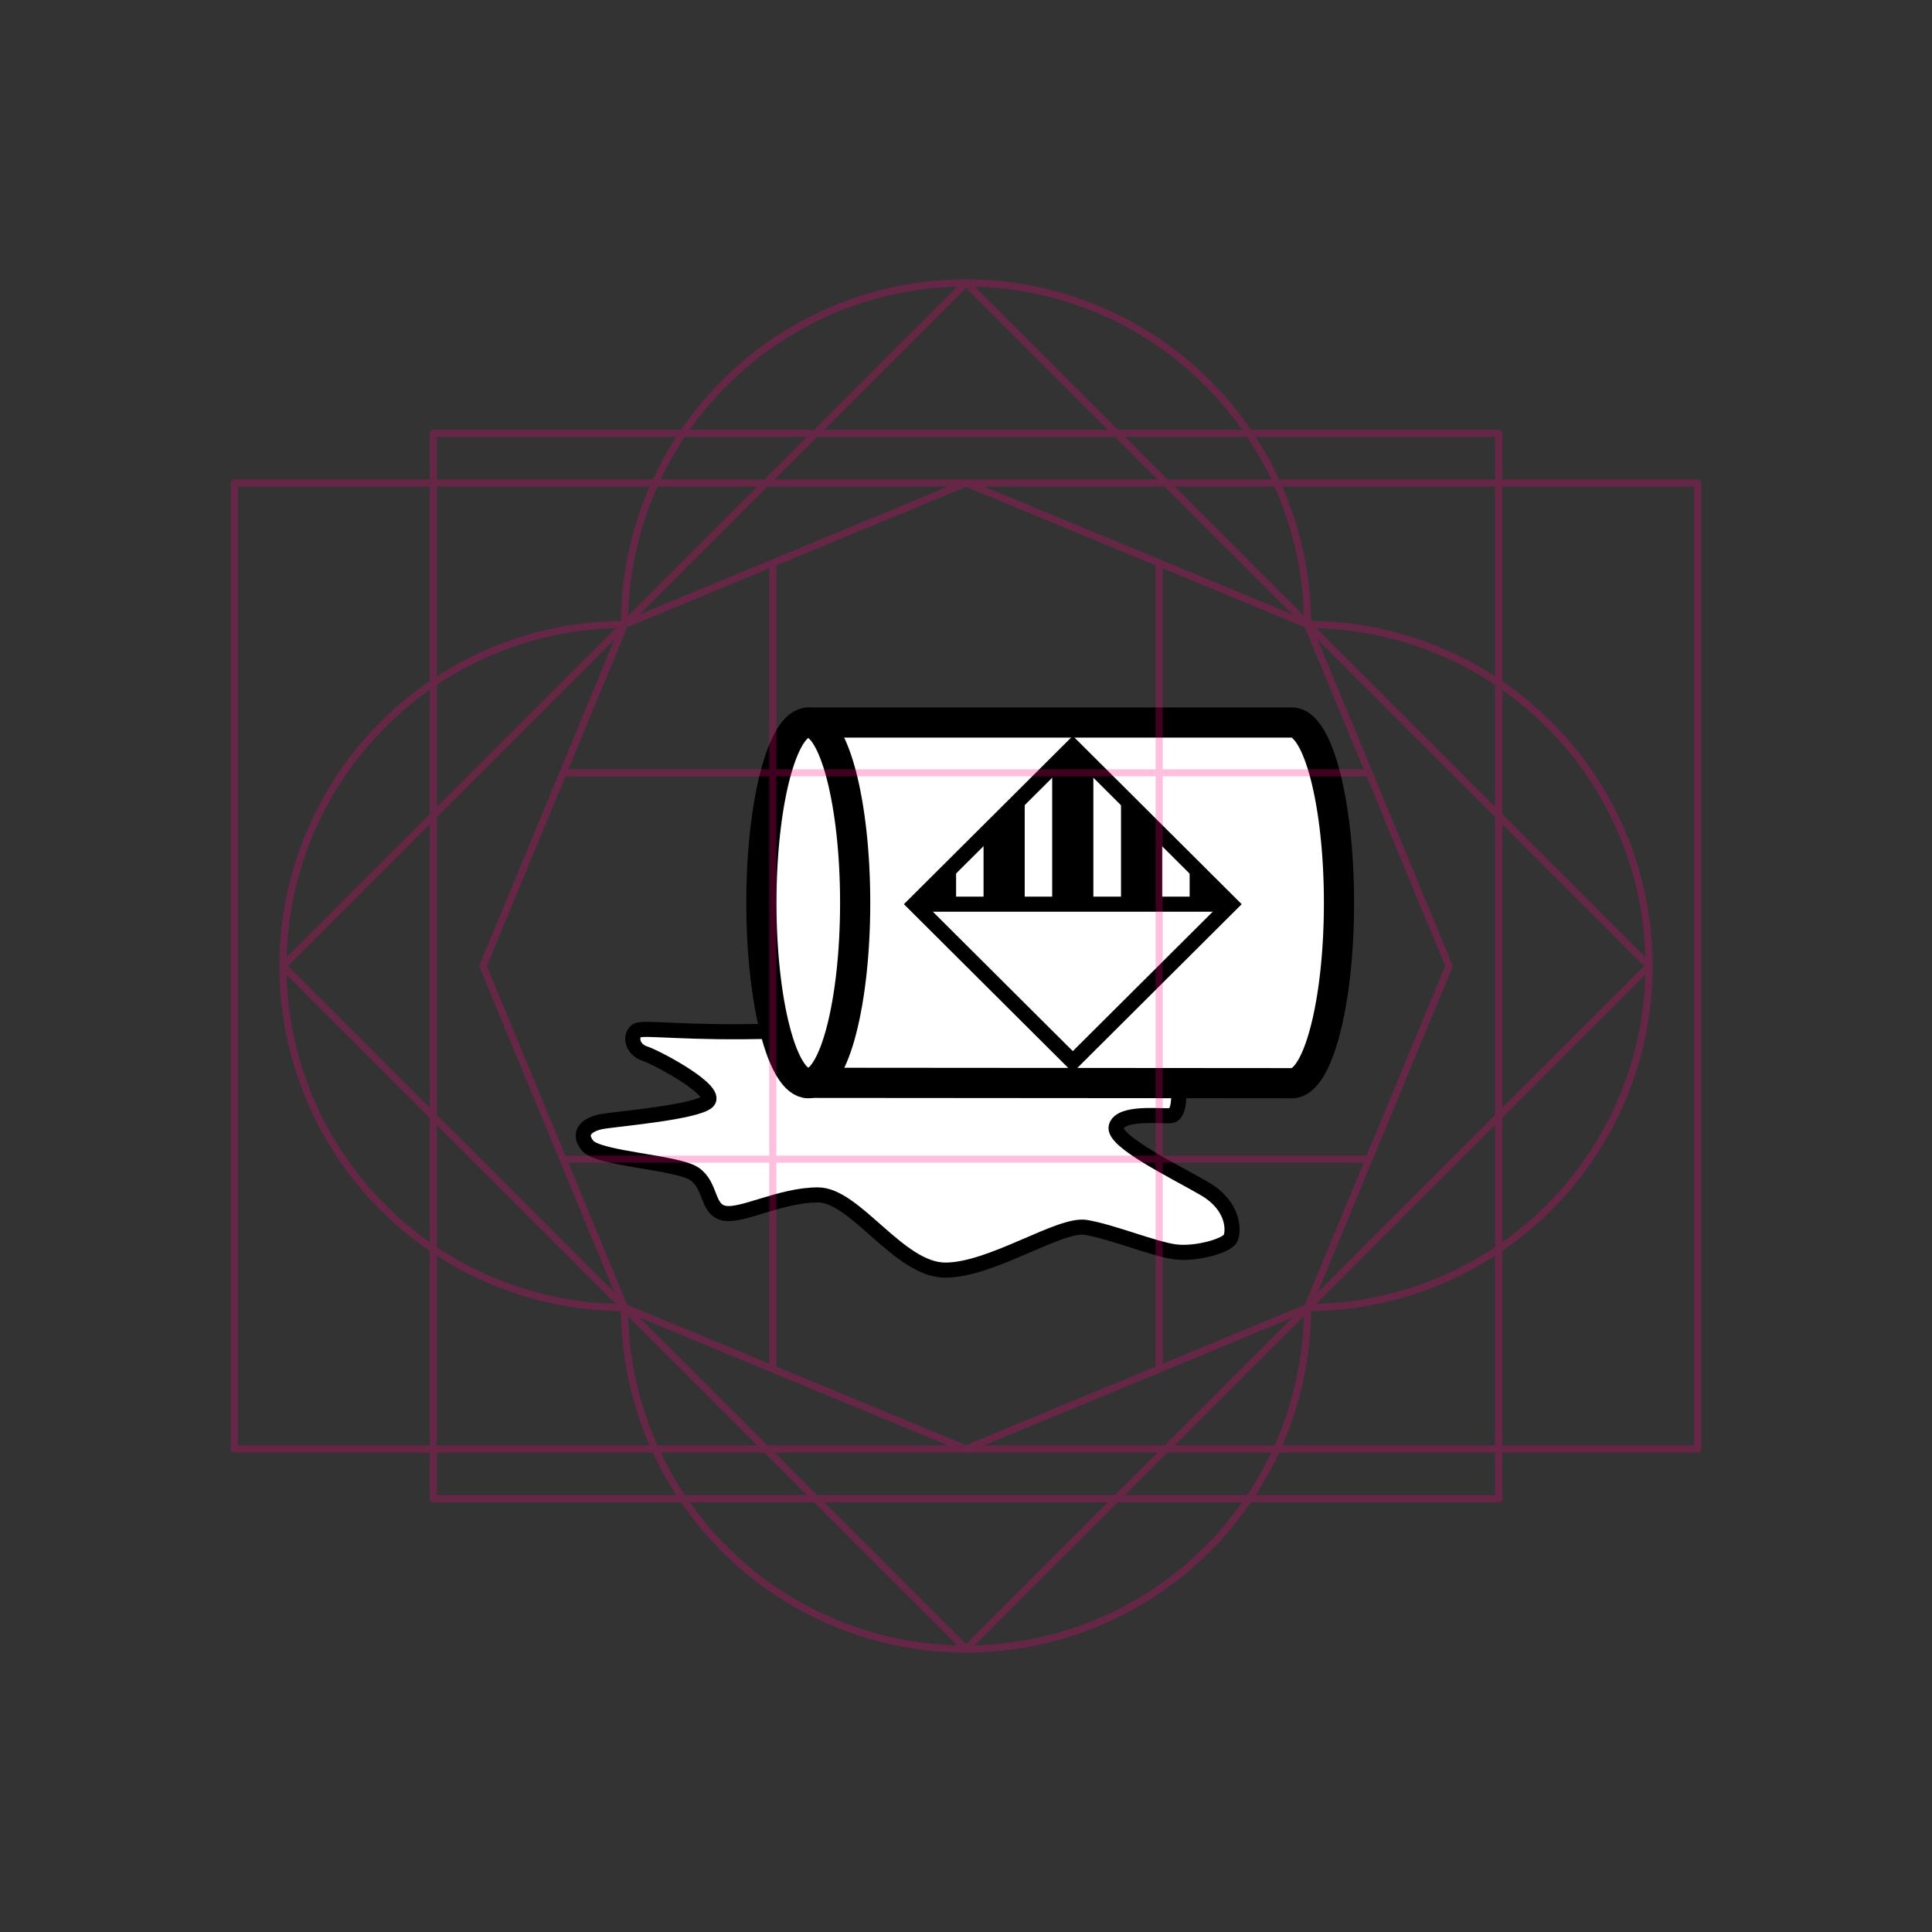 <?xml version="1.0" encoding="UTF-8" standalone="no"?>
<svg
   xmlns:dc="http://purl.org/dc/elements/1.1/"
   xmlns:cc="http://creativecommons.org/ns#"
   xmlns:rdf="http://www.w3.org/1999/02/22-rdf-syntax-ns#"
   xmlns:svg="http://www.w3.org/2000/svg"
   xmlns="http://www.w3.org/2000/svg"
   xmlns:sodipodi="http://sodipodi.sourceforge.net/DTD/sodipodi-0.dtd"
   xmlns:inkscape="http://www.inkscape.org/namespaces/inkscape"
   sodipodi:docname="120309.svg"
   inkscape:version="1.0 (4035a4fb49, 2020-05-01)"
   id="svg8"
   version="1.1"
   viewBox="0 0 67.733 67.733"
   height="256"
   width="256">
  <rect x="0" y="0" width="67.733" height="67.733" fill="#333333" stroke="none"/>
  <style
     id="style850"></style>
  <title
     id="title856">MIL-STD-2525D Icon</title>
  <defs
     id="defs2">
    <rect
       id="rect869"
       height="29.705"
       width="35.124"
       y="34.569"
       x="8.935" />
    <rect
       id="rect919"
       height="30.395"
       width="47.985"
       y="29.981"
       x="23.464" />
    <rect
       x="23.319"
       y="3.213"
       width="40.416"
       height="13.149"
       id="rect839" />
    <rect
       x="23.718"
       y="30.204"
       width="30.846"
       height="20.596"
       id="rect1094" />
    <rect
       x="23.718"
       y="30.204"
       width="30.846"
       height="20.596"
       id="rect871" />
    <rect
       x="8.935"
       y="34.569"
       width="35.124"
       height="29.705"
       id="rect877" />
    <rect
       x="23.464"
       y="29.981"
       width="47.985"
       height="30.395"
       id="rect919-3" />
    <rect
       x="23.464"
       y="29.981"
       width="47.985"
       height="30.395"
       id="rect875" />
  </defs>
  <sodipodi:namedview
     inkscape:snap-smooth-nodes="true"
     inkscape:snap-global="false"
     inkscape:guide-bbox="true"
     showguides="false"
     inkscape:pagecheckerboard="true"
     units="px"
     inkscape:window-maximized="0"
     inkscape:window-y="27"
     inkscape:window-x="1762"
     inkscape:window-height="1385"
     inkscape:window-width="1678"
     showgrid="false"
     inkscape:document-rotation="0"
     inkscape:current-layer="layer1"
     inkscape:document-units="px"
     inkscape:cy="161.11838"
     inkscape:cx="167.72316"
     inkscape:zoom="2.8284271"
     inkscape:pageshadow="2"
     inkscape:pageopacity="0"
     borderopacity="1.0"
     bordercolor="#666666"
     pagecolor="#ffffff"
     id="base"
     inkscape:object-paths="true"
     inkscape:snap-midpoints="true"
     inkscape:snap-object-midpoints="true"
     inkscape:snap-center="true">
    <sodipodi:guide
       id="guide861"
       orientation="1,0"
       position="33.867,50.8" />
  </sodipodi:namedview>
  <g
     style="display:inline;opacity:1"
     id="layer1"
     inkscape:groupmode="layer"
     inkscape:label="Symbol">
    <path
       transform="scale(0.265)"
       d="M 107.094 95.738 A 6.215 23.894 0 0 0 100.885 119.633 A 6.215 23.894 0 0 0 102.732 136.631 L 102.697 136.627 C 90.901 136.982 85.357 136.07 84.434 136.543 C 83.51 137.016 83.57 138.969 85.408 139.596 C 87.247 140.222 95.163 144.511 93.785 145.938 C 92.408 147.364 81.791 148.265 79.85 148.594 C 77.908 148.923 76.412 150.03 77.855 151.803 C 79.299 153.575 89.753 153.987 92.023 155.561 C 94.294 157.134 93.619 160.327 96 160.764 C 98.381 161.2 103.441 158.336 108.385 158.336 C 113.328 158.336 119.107 168.268 125.223 168.297 C 131.338 168.326 140.419 162.067 143.877 162.639 C 147.335 163.211 152.954 165.526 155.719 165.879 C 158.484 166.232 162.599 165.066 163.047 164.078 C 163.495 163.091 163.542 159.795 159.594 157.498 C 155.646 155.202 147.28 151.179 147.908 149.252 C 148.536 147.325 153.511 147.92 155.074 147.832 C 156.637 147.744 156.094 143.596 156.094 143.596 L 155.467 143.514 L 171.211 143.525 C 174.643 143.528 177.426 132.829 177.426 119.633 C 177.426 106.437 174.643 95.738 171.211 95.738 L 107.1 95.738 A 6.215 23.894 0 0 0 107.094 95.738 z "
       style="fill:#ffffff;stroke:none;stroke-width:4;stop-color:#000000"
       id="ellipse1258" />
    <g
       style="font-style:normal;font-variant:normal;font-weight:bold;font-stretch:normal;font-size:10.322px;line-height:1.25;font-family:'Liberation Sans';-inkscape-font-specification:'Liberation Sans Bold';font-variant-ligatures:normal;font-variant-position:normal;font-variant-caps:normal;font-variant-numeric:normal;font-variant-alternates:normal;font-variant-east-asian:normal;font-feature-settings:normal;font-variation-settings:normal;text-indent:0;text-align:start;text-decoration:none;text-decoration-line:none;text-decoration-style:solid;text-decoration-color:#000000;letter-spacing:0px;word-spacing:0px;text-transform:none;writing-mode:lr-tb;direction:ltr;text-orientation:mixed;dominant-baseline:auto;baseline-shift:baseline;text-anchor:start;white-space:pre;shape-inside:url(#rect877);shape-padding:0;shape-margin:0;inline-size:0;opacity:1;vector-effect:none;fill:#000000;fill-opacity:1;stroke:none;stroke-width:1;stroke-linecap:butt;stroke-linejoin:miter;stroke-miterlimit:4;stroke-dasharray:none;stroke-dashoffset:0;stroke-opacity:1;stop-color:#000000;stop-opacity:1"
       id="text875"
       transform="translate(23.19,-1.687)"
       aria-label="X" />
    <ellipse
       transform="rotate(-90)"
       ry="1.644"
       rx="6.322"
       cy="28.337"
       cx="-31.653"
       id="path1113"
       style="fill:none;stroke:#000000;stroke-width:1.058;stop-color:#000000" />
    <path
       sodipodi:nodetypes="csccc"
       d="m 28.233,37.962 17.066,0.013 c 0.908,6.69e-4 1.644,-2.83 1.644,-6.322 0,-3.492 -0.736,-6.322 -1.644,-6.322 H 28.337"
       style="fill:none;stroke:#000000;stroke-width:1.058;stop-color:#000000"
       id="ellipse1115" />
    <g
       style="stroke-width:0.92"
       transform="matrix(1.089,0,0,1.085,0.841,-5.914)"
       id="g1162">
      <g
         id="g1153"
         transform="matrix(0.5,0,0,0.5,-5.697,15.51)"
         style="stroke-width:1.84">
        <path
           id="rect898"
           style="display:inline;opacity:1;fill:none;stroke:#000000;stroke-width:0.974;stroke-linecap:square;stroke-miterlimit:4;stroke-dasharray:none;stop-color:#000000"
           transform="rotate(-45)"
           d="M 21.513,75.696 H 35.918 V 90.101 H 21.513 Z" />
        <path
           id="path900"
           d="m 68.737,38.313 20.372,-3e-6"
           style="font-variation-settings:normal;display:inline;opacity:1;vector-effect:none;fill:none;fill-opacity:1;stroke:#000000;stroke-width:0.974;stroke-linecap:butt;stroke-linejoin:miter;stroke-miterlimit:4;stroke-dasharray:none;stroke-dashoffset:0;stroke-opacity:1;stop-color:#000000;stop-opacity:1" />
        <path
           sodipodi:nodetypes="cccccc"
           id="path931"
           d="m 77.596,29.454 v 8.859 h 2.652 V 29.453 L 78.922,28.128 Z"
           style="color:#000000;font-style:normal;font-variant:normal;font-weight:normal;font-stretch:normal;font-size:medium;line-height:normal;font-family:sans-serif;font-variant-ligatures:normal;font-variant-position:normal;font-variant-caps:normal;font-variant-numeric:normal;font-variant-alternates:normal;font-variant-east-asian:normal;font-feature-settings:normal;font-variation-settings:normal;text-indent:0;text-align:start;text-decoration:none;text-decoration-line:none;text-decoration-style:solid;text-decoration-color:#000000;letter-spacing:normal;word-spacing:normal;text-transform:none;writing-mode:lr-tb;direction:ltr;text-orientation:mixed;dominant-baseline:auto;baseline-shift:baseline;text-anchor:start;white-space:normal;shape-padding:0;shape-margin:0;inline-size:0;clip-rule:nonzero;display:inline;overflow:visible;visibility:visible;opacity:1;isolation:auto;mix-blend-mode:normal;color-interpolation:sRGB;color-interpolation-filters:linearRGB;solid-color:#000000;solid-opacity:1;vector-effect:none;fill:#000000;fill-opacity:1;fill-rule:nonzero;stroke:none;stroke-width:2.921;stroke-linecap:butt;stroke-linejoin:miter;stroke-miterlimit:4;stroke-dasharray:none;stroke-dashoffset:0;stroke-opacity:1;color-rendering:auto;image-rendering:auto;shape-rendering:auto;text-rendering:auto;enable-background:accumulate;stop-color:#000000;stop-opacity:1" />
        <path
           d="m 75.827,31.223 -2.65,2.65 v 4.44 h 2.65 z m -4.418,4.418 -2.653,2.653 v 0.018 h 2.653 z"
           style="color:#000000;font-style:normal;font-variant:normal;font-weight:normal;font-stretch:normal;font-size:medium;line-height:normal;font-family:sans-serif;font-variant-ligatures:normal;font-variant-position:normal;font-variant-caps:normal;font-variant-numeric:normal;font-variant-alternates:normal;font-variant-east-asian:normal;font-feature-settings:normal;font-variation-settings:normal;text-indent:0;text-align:start;text-decoration:none;text-decoration-line:none;text-decoration-style:solid;text-decoration-color:#000000;letter-spacing:normal;word-spacing:normal;text-transform:none;writing-mode:lr-tb;direction:ltr;text-orientation:mixed;dominant-baseline:auto;baseline-shift:baseline;text-anchor:start;white-space:normal;shape-padding:0;shape-margin:0;inline-size:0;clip-rule:nonzero;display:inline;overflow:visible;visibility:visible;opacity:1;isolation:auto;mix-blend-mode:normal;color-interpolation:sRGB;color-interpolation-filters:linearRGB;solid-color:#000000;solid-opacity:1;vector-effect:none;fill:#000000;fill-opacity:1;fill-rule:nonzero;stroke:none;stroke-width:2.921;stroke-linecap:butt;stroke-linejoin:miter;stroke-miterlimit:4;stroke-dasharray:none;stroke-dashoffset:0;stroke-opacity:1;color-rendering:auto;image-rendering:auto;shape-rendering:auto;text-rendering:auto;enable-background:accumulate;stop-color:#000000;stop-opacity:1"
           id="path929" />
        <path
           id="path937"
           style="color:#000000;font-style:normal;font-variant:normal;font-weight:normal;font-stretch:normal;font-size:medium;line-height:normal;font-family:sans-serif;font-variant-ligatures:normal;font-variant-position:normal;font-variant-caps:normal;font-variant-numeric:normal;font-variant-alternates:normal;font-variant-east-asian:normal;font-feature-settings:normal;font-variation-settings:normal;text-indent:0;text-align:start;text-decoration:none;text-decoration-line:none;text-decoration-style:solid;text-decoration-color:#000000;letter-spacing:normal;word-spacing:normal;text-transform:none;writing-mode:lr-tb;direction:ltr;text-orientation:mixed;dominant-baseline:auto;baseline-shift:baseline;text-anchor:start;white-space:normal;shape-padding:0;shape-margin:0;inline-size:0;clip-rule:nonzero;display:inline;overflow:visible;visibility:visible;opacity:1;isolation:auto;mix-blend-mode:normal;color-interpolation:sRGB;color-interpolation-filters:linearRGB;solid-color:#000000;solid-opacity:1;vector-effect:none;fill:#000000;fill-opacity:1;fill-rule:nonzero;stroke:none;stroke-width:2.921;stroke-linecap:butt;stroke-linejoin:miter;stroke-miterlimit:4;stroke-dasharray:none;stroke-dashoffset:0;stroke-opacity:1;color-rendering:auto;image-rendering:auto;shape-rendering:auto;text-rendering:auto;enable-background:accumulate;stop-color:#000000;stop-opacity:1"
           d="m 82.028,31.223 2.65,2.65 v 4.44 h -2.65 z m 4.418,4.418 2.653,2.653 v 0.018 h -2.653 z" />
      </g>
    </g>
    <path
       id="path1256"
       d="m 27.172,36.149 c -3.121,0.094 -4.588,-0.148 -4.832,-0.023 -0.244,0.125 -0.229,0.642 0.258,0.808 0.486,0.166 2.581,1.3 2.216,1.678 -0.364,0.377 -3.174,0.616 -3.687,0.703 -0.514,0.087 -0.909,0.38 -0.527,0.849 0.382,0.469 3.148,0.578 3.749,0.994 0.601,0.416 0.422,1.261 1.052,1.377 0.63,0.115 1.969,-0.643 3.277,-0.643 1.308,0 2.837,2.628 4.455,2.636 1.618,0.008 4.02,-1.649 4.935,-1.497 0.915,0.151 2.402,0.764 3.133,0.858 0.732,0.093 1.82,-0.215 1.939,-0.477 0.118,-0.261 0.131,-1.133 -0.913,-1.741 -1.045,-0.608 -3.258,-1.672 -3.092,-2.182 0.166,-0.51 1.482,-0.352 1.896,-0.375 0.414,-0.023 0.27,-1.121 0.27,-1.121"
       style="font-variation-settings:normal;opacity:1;vector-effect:none;fill:none;fill-opacity:1;stroke:#000000;stroke-width:0.529;stroke-linecap:butt;stroke-linejoin:miter;stroke-miterlimit:4;stroke-dasharray:none;stroke-dashoffset:0;stroke-opacity:1;stop-color:#000000;stop-opacity:1" />
  </g>
  <g
     style="opacity:0.25"
     inkscape:label="Octagon"
     id="layer2"
     inkscape:groupmode="layer"
     sodipodi:insensitive="true">
    <path
       id="path919"
       style="font-variation-settings:normal;display:inline;opacity:1;vector-effect:none;fill:none;fill-opacity:1;stroke:#ff0080;stroke-width:0.25;stroke-linecap:butt;stroke-linejoin:round;stroke-miterlimit:4;stroke-dasharray:none;stroke-dashoffset:0;stroke-opacity:1;marker:none;paint-order:normal;stop-color:#000000;stop-opacity:1"
       d="M 33.867,9.919 A 11.974,11.974 0 0 0 21.893,21.893 11.974,11.974 0 0 0 9.919,33.867 11.974,11.974 0 0 0 21.893,45.84 11.974,11.974 0 0 0 33.867,57.814 11.974,11.974 0 0 0 45.84,45.84 11.974,11.974 0 0 0 57.814,33.867 11.974,11.974 0 0 0 45.84,21.893 11.974,11.974 0 0 0 33.867,9.919 Z" />
    <path
       d="M 45.84,45.84 33.867,50.8 21.893,45.84 16.933,33.867 21.893,21.893 33.867,16.933 45.84,21.893 50.8,33.867 Z"
       inkscape:randomized="0"
       inkscape:rounded="0"
       inkscape:flatsided="true"
       sodipodi:arg2="1.1780972"
       sodipodi:arg1="0.78539816"
       sodipodi:r2="15.64436"
       sodipodi:r1="16.933332"
       sodipodi:cy="33.866665"
       sodipodi:cx="33.866665"
       sodipodi:sides="8"
       id="path836"
       style="opacity:1;vector-effect:none;fill:none;fill-opacity:1;stroke:#ff0080;stroke-width:0.25;stroke-linecap:butt;stroke-linejoin:round;stroke-miterlimit:4;stroke-dasharray:none;stroke-dashoffset:0;stroke-opacity:1;marker:none;paint-order:normal;stop-color:#000000"
       sodipodi:type="star" />
    <path
       style="fill:none;stroke:#ff0080;stroke-width:0.25;stroke-linejoin:round;stop-color:#000000"
       d="M 27.093,19.739 V 47.994"
       id="path857"
       sodipodi:nodetypes="cc" />
    <path
       sodipodi:nodetypes="cc"
       id="path859"
       d="M 40.64,19.739 V 47.994"
       style="fill:none;stroke:#ff0080;stroke-width:0.25;stroke-linejoin:round;stop-color:#000000" />
    <path
       style="fill:none;stroke:#ff0080;stroke-width:0.25;stroke-linejoin:round;stop-color:#000000"
       d="M 47.994,27.093 H 19.739"
       id="path861"
       sodipodi:nodetypes="cc" />
    <path
       sodipodi:nodetypes="cc"
       id="path863"
       d="M 47.994,40.64 H 19.739"
       style="fill:none;stroke:#ff0080;stroke-width:0.25;stroke-linejoin:round;stop-color:#000000" />
    <path
       id="rect838"
       style="font-variation-settings:normal;display:inline;opacity:1;vector-effect:none;fill:none;fill-opacity:1;stroke:#ff0080;stroke-width:0.25;stroke-linecap:butt;stroke-linejoin:round;stroke-miterlimit:4;stroke-dasharray:none;stroke-dashoffset:0;stroke-opacity:1;marker:none;paint-order:normal;stop-color:#000000;stop-opacity:1"
       d="M 8.217,16.933 H 59.517 V 50.8 H 8.217 Z" />
    <path
       d="M 15.19,15.19 H 52.543 V 52.543 H 15.19 Z"
       style="font-variation-settings:normal;display:inline;opacity:1;vector-effect:none;fill:none;fill-opacity:1;stroke:#ff0080;stroke-width:0.25;stroke-linecap:butt;stroke-linejoin:round;stroke-miterlimit:4;stroke-dasharray:none;stroke-dashoffset:0;stroke-opacity:1;marker:none;paint-order:normal;stop-color:#000000;stop-opacity:1"
       id="rect838-7" />
    <path
       id="rect838-3"
       style="font-variation-settings:normal;display:inline;opacity:1;vector-effect:none;fill:none;fill-opacity:1;stroke:#ff0080;stroke-width:0.25;stroke-linecap:butt;stroke-linejoin:round;stroke-miterlimit:4;stroke-dasharray:none;stroke-dashoffset:0;stroke-opacity:1;marker:none;paint-order:normal;stop-color:#000000;stop-opacity:1"
       d="M 33.867,9.919 57.814,33.867 33.867,57.814 9.919,33.867 Z" />
  </g>
</svg>
